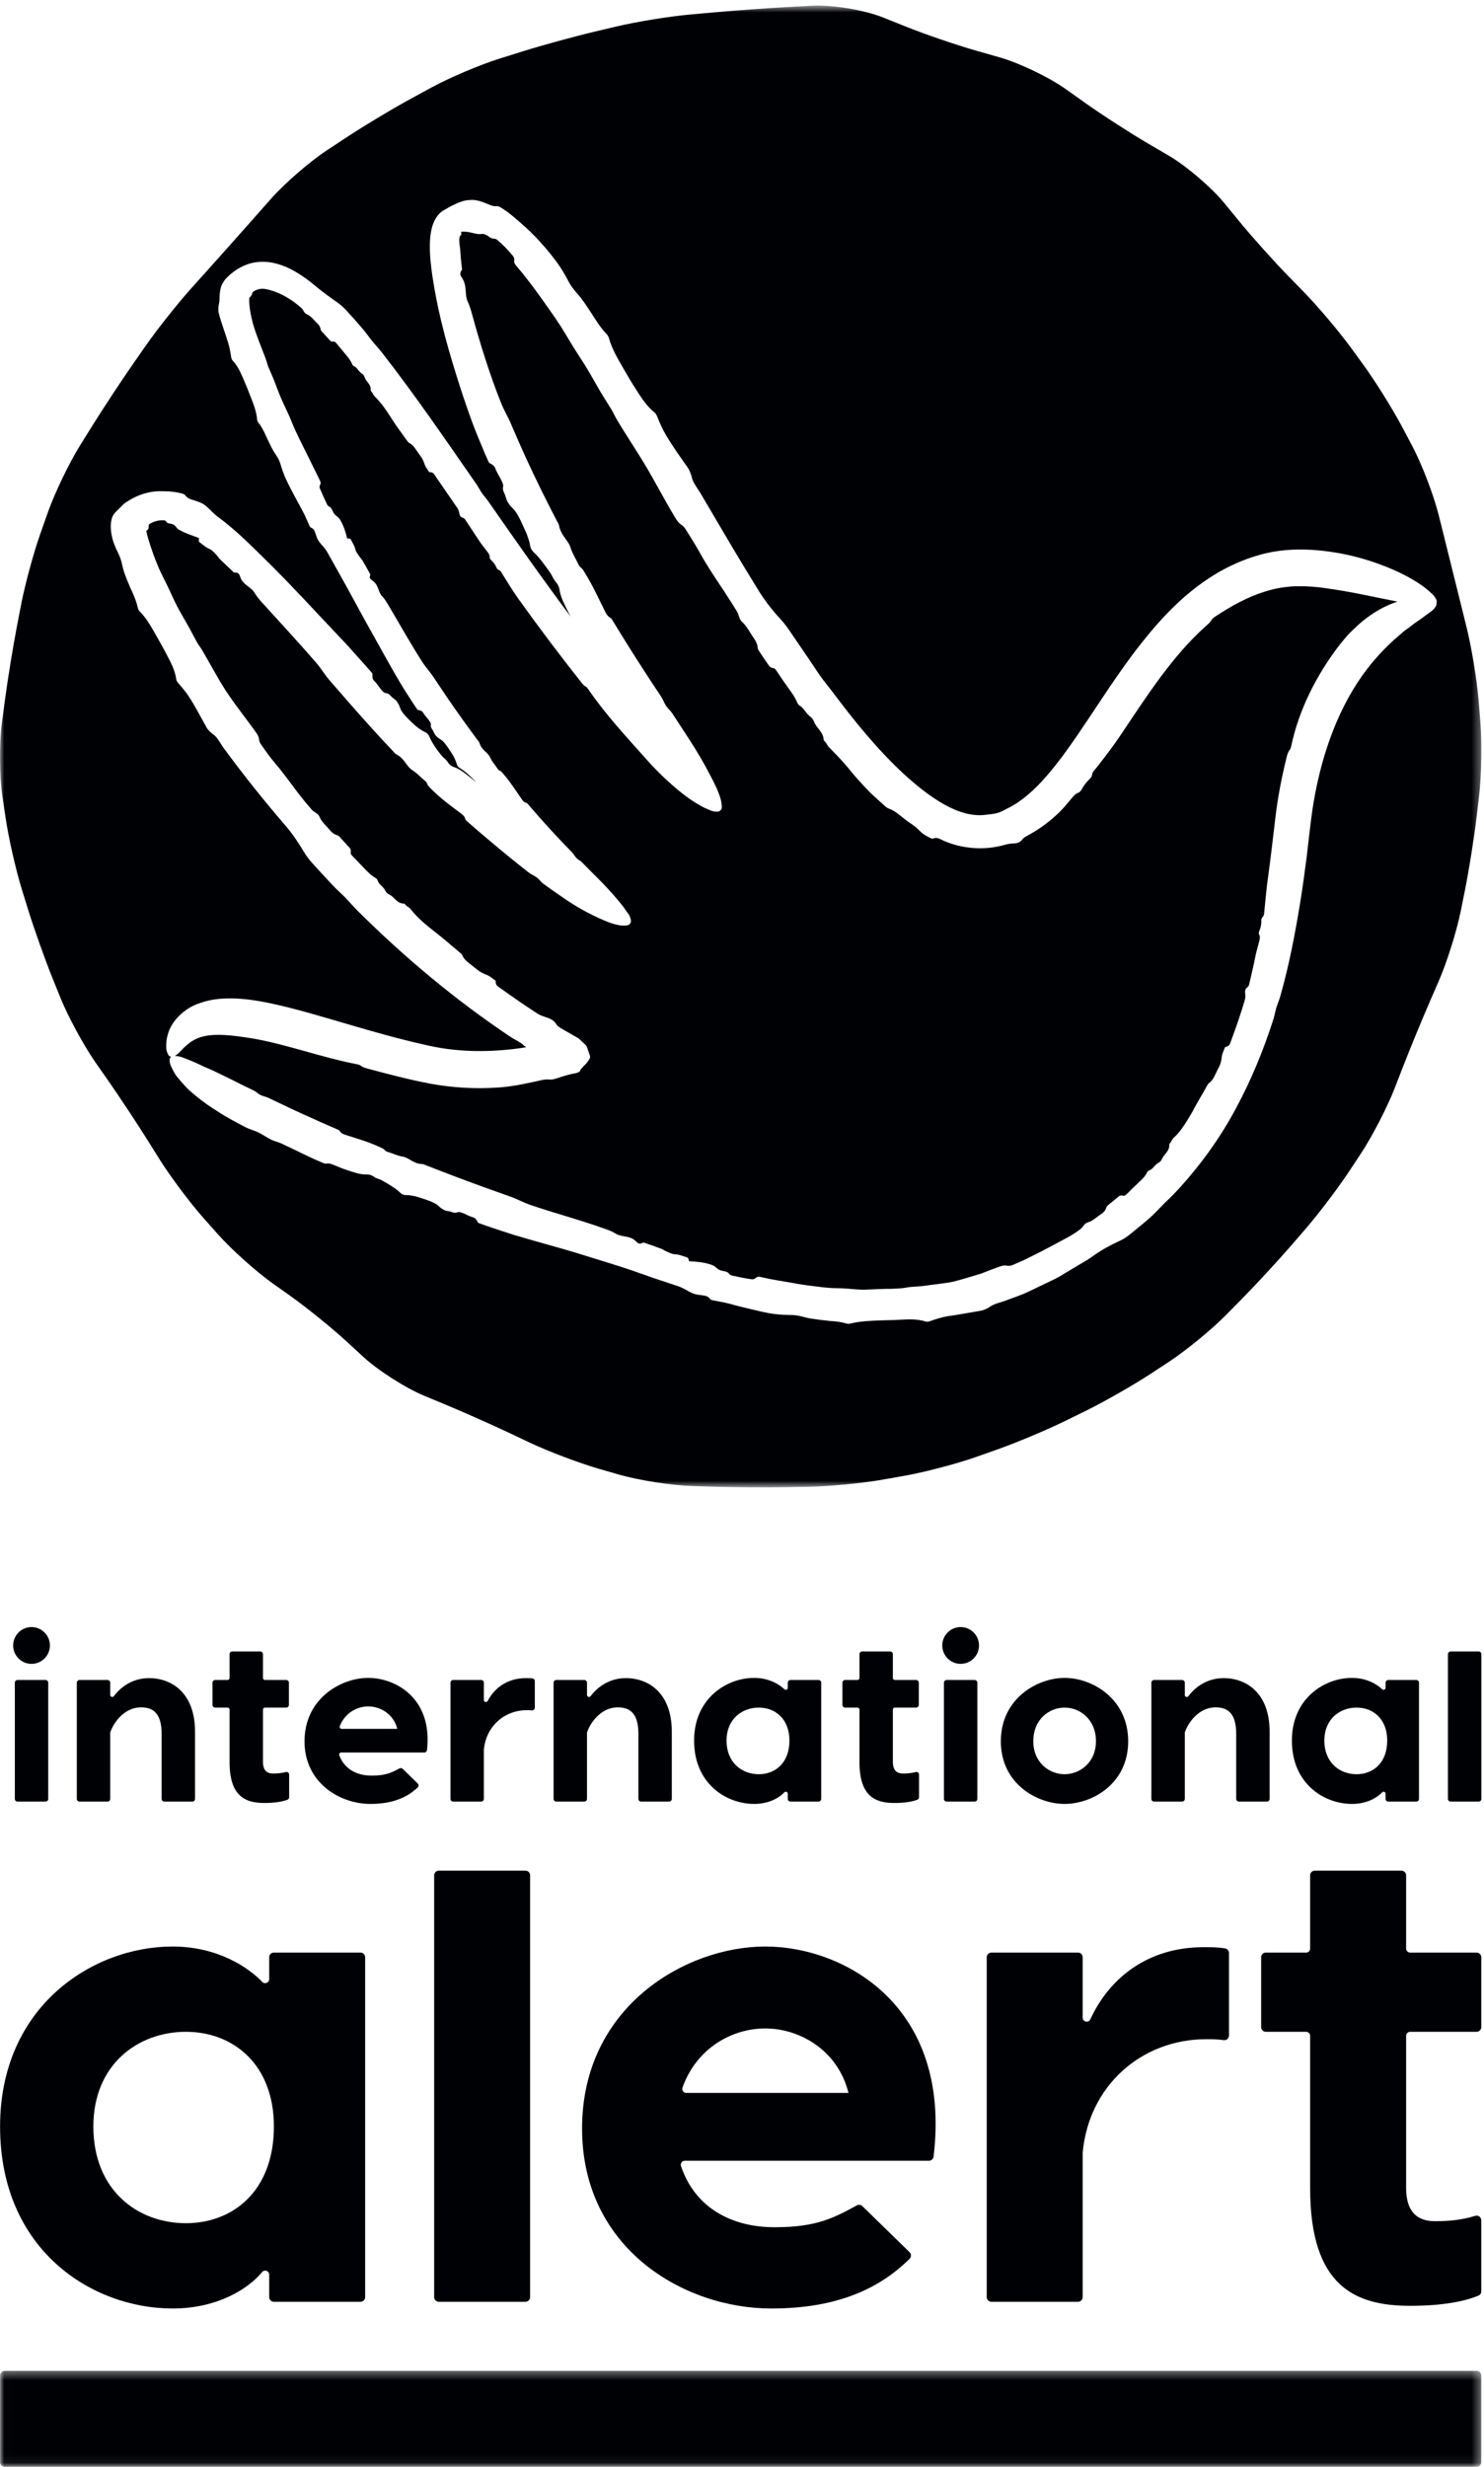 <?xml version="1.0" encoding="UTF-8" standalone="no"?>
<svg width="180px" height="299px" viewBox="0 0 180 299" version="1.1" xmlns="http://www.w3.org/2000/svg" xmlns:xlink="http://www.w3.org/1999/xlink">
    <!-- Generator: Sketch 46.2 (44496) - http://www.bohemiancoding.com/sketch -->
    <title>InternationalAlert_Logo_EN_VerticalBlack_CMYK</title>
    <desc>Created with Sketch.</desc>
    <defs>
        <polygon id="path-1" points="179.669 11.94 0.009 11.94 0.009 0.36 179.669 0.36"></polygon>
        <polygon id="path-3" points="0 0.675 179.678 0.675 179.678 180.278 0 180.278"></polygon>
    </defs>
    <g id="Page-1" stroke="none" stroke-width="1" fill="none" fill-rule="evenodd">
        <g id="InternationalAlert_Logo_EN_VerticalBlack_CMYK">
            <g id="Group-3" transform="translate(0, 287)">
                <mask id="mask-2" fill="white">
                    <use xlink:href="#path-1"></use>
                </mask>
                <g id="Clip-2"></g>
                <path d="M179.1,12 L0.578,12 C0.264,12 0.009,11.745 0.009,11.431 L0.009,0.928 C0.009,0.613 0.264,0.36 0.578,0.36 L179.1,0.36 C179.415,0.36 179.669,0.613 179.669,0.928 L179.669,11.431 C179.669,11.745 179.415,12 179.1,12" id="Fill-1" fill="#000105" mask="url(#mask-2)"></path>
            </g>
            <path d="M33.221,257.745 C33.221,250.176 28.255,246.268 22.557,246.268 C16.696,246.268 11.324,250.257 11.324,257.745 C11.324,265.479 16.696,269.467 22.557,269.467 C28.255,269.467 33.221,265.56 33.221,257.745 Z M44.291,237.233 L44.291,278.422 C44.291,278.737 44.036,278.991 43.722,278.991 L33.22,278.991 C32.906,278.991 32.651,278.737 32.651,278.422 L32.651,275.703 C32.651,275.241 32.076,275.043 31.783,275.4 C30.189,277.341 26.466,279.805 20.929,279.805 C11.243,279.805 0.009,272.805 0.009,257.745 C0.009,243.175 11.243,235.931 20.929,235.931 C26.498,235.931 30.232,238.565 31.81,240.221 C32.116,240.541 32.651,240.328 32.651,239.887 L32.651,237.233 C32.651,236.918 32.906,236.664 33.22,236.664 L43.722,236.664 C44.036,236.664 44.291,236.918 44.291,237.233 L44.291,237.233 Z" id="Fill-4" fill="#000105"></path>
            <path d="M63.731,278.991 L53.229,278.991 C52.915,278.991 52.66,278.737 52.66,278.422 L52.66,227.301 C52.66,226.987 52.915,226.733 53.229,226.733 L63.731,226.733 C64.046,226.733 64.3,226.987 64.3,227.301 L64.3,278.422 C64.3,278.737 64.046,278.991 63.731,278.991" id="Fill-5" fill="#000105"></path>
            <path d="M83.24,253.676 L102.917,253.676 C101.614,248.467 96.974,245.862 92.823,245.862 C88.774,245.862 84.502,248.245 82.785,253.011 C82.669,253.334 82.896,253.676 83.24,253.676 Z M112.668,261.897 L83.063,261.897 C82.735,261.897 82.492,262.217 82.596,262.528 C84.227,267.408 88.495,269.955 93.962,269.955 C99.033,269.955 101.114,268.835 103.929,267.308 C104.148,267.189 104.421,267.225 104.6,267.399 L110.319,272.973 C110.545,273.195 110.553,273.561 110.328,273.783 C106.688,277.385 101.559,279.805 93.555,279.805 C82.974,279.805 70.601,272.561 70.601,257.989 C70.601,243.175 83.218,235.931 92.823,235.931 C102.341,235.931 115.458,243.045 113.237,261.394 C113.203,261.68 112.957,261.897 112.668,261.897 L112.668,261.897 Z" id="Fill-6" fill="#000105"></path>
            <path d="M149.07,236.724 L149.07,246.719 C149.07,247.068 148.758,247.33 148.414,247.278 C147.663,247.164 146.934,247.164 146.302,247.164 C138.489,247.164 132.057,252.78 131.325,260.921 L131.325,278.422 C131.325,278.737 131.071,278.991 130.756,278.991 L120.254,278.991 C119.94,278.991 119.685,278.737 119.685,278.422 L119.685,237.233 C119.685,236.918 119.94,236.664 120.254,236.664 L130.756,236.664 C131.071,236.664 131.325,236.918 131.325,237.233 L131.325,244.55 C131.325,245.07 132.033,245.231 132.25,244.758 C134.615,239.615 139.35,236.012 145.977,236.012 C146.88,236.012 147.724,236.012 148.611,236.164 C148.878,236.21 149.07,236.452 149.07,236.724" id="Fill-7" fill="#000105"></path>
            <path d="M179.669,269.116 L179.669,277.721 C179.669,277.948 179.537,278.158 179.326,278.244 C177.532,278.979 174.859,279.48 171.041,279.48 C164.448,279.48 158.912,277.2 158.912,265.235 L158.912,246.756 C158.912,246.487 158.694,246.268 158.424,246.268 L153.539,246.268 C153.225,246.268 152.97,246.014 152.97,245.699 L152.97,237.233 C152.97,236.918 153.225,236.664 153.539,236.664 L158.424,236.664 C158.694,236.664 158.912,236.446 158.912,236.176 L158.912,227.301 C158.912,226.987 159.167,226.733 159.481,226.733 L169.984,226.733 C170.297,226.733 170.552,226.987 170.552,227.301 L170.552,236.176 C170.552,236.446 170.771,236.664 171.04,236.664 L179.1,236.664 C179.415,236.664 179.669,236.918 179.669,237.233 L179.669,245.699 C179.669,246.014 179.415,246.268 179.1,246.268 L171.04,246.268 C170.771,246.268 170.552,246.487 170.552,246.756 L170.552,265.154 C170.552,267.107 171.123,269.223 174.052,269.223 C175.947,269.223 177.418,269.042 178.935,268.574 C179.299,268.462 179.669,268.735 179.669,269.116" id="Fill-8" fill="#000105"></path>
            <path d="M5.526,218.363 L2.124,218.363 C1.944,218.363 1.799,218.218 1.799,218.039 L1.799,203.952 C1.799,203.773 1.944,203.627 2.124,203.627 L5.526,203.627 C5.706,203.627 5.851,203.773 5.851,203.952 L5.851,218.039 C5.851,218.218 5.706,218.363 5.526,218.363" id="Fill-9" fill="#000105"></path>
            <path d="M23.657,209.89 L23.657,218.039 C23.657,218.218 23.511,218.363 23.331,218.363 L19.929,218.363 C19.749,218.363 19.604,218.218 19.604,218.039 L19.604,210.173 C19.604,207.764 18.669,206.943 17.11,206.943 C14.956,206.943 13.681,208.983 13.369,210.004 L13.369,218.039 C13.369,218.218 13.224,218.363 13.044,218.363 L9.642,218.363 C9.462,218.363 9.316,218.218 9.316,218.039 L9.316,203.952 C9.316,203.773 9.462,203.627 9.642,203.627 L13.044,203.627 C13.224,203.627 13.369,203.773 13.369,203.952 L13.369,205.442 C13.369,205.68 13.67,205.775 13.811,205.582 C14.505,204.644 15.934,203.4 18.074,203.4 C20.879,203.4 23.657,205.242 23.657,209.89" id="Fill-10" fill="#000105"></path>
            <path d="M35.072,215.093 L35.072,217.834 C35.072,217.966 34.995,218.088 34.872,218.135 C34.248,218.373 33.341,218.533 32.067,218.533 C29.772,218.533 27.845,217.74 27.845,213.574 L27.845,207.214 C27.845,207.08 27.736,206.971 27.601,206.971 L26.101,206.971 C25.921,206.971 25.776,206.825 25.776,206.646 L25.776,203.952 C25.776,203.773 25.921,203.627 26.101,203.627 L27.601,203.627 C27.736,203.627 27.845,203.518 27.845,203.383 L27.845,200.494 C27.845,200.315 27.99,200.169 28.17,200.169 L31.572,200.169 C31.752,200.169 31.897,200.315 31.897,200.494 L31.897,203.383 C31.897,203.518 32.006,203.627 32.141,203.627 L34.718,203.627 C34.897,203.627 35.043,203.773 35.043,203.952 L35.043,206.646 C35.043,206.825 34.897,206.971 34.718,206.971 L32.141,206.971 C32.006,206.971 31.897,207.08 31.897,207.214 L31.897,213.546 C31.897,214.226 32.096,214.963 33.116,214.963 C33.713,214.963 34.188,214.911 34.665,214.781 C34.87,214.725 35.072,214.88 35.072,215.093" id="Fill-11" fill="#000105"></path>
            <path d="M41.445,209.55 L48.188,209.55 C47.734,207.737 46.119,206.828 44.673,206.828 C43.29,206.828 41.833,207.627 41.213,209.225 C41.153,209.381 41.278,209.55 41.445,209.55 Z M51.467,212.412 L41.382,212.412 C41.216,212.412 41.092,212.577 41.148,212.734 C41.741,214.366 43.205,215.218 45.07,215.218 C46.785,215.218 47.518,214.85 48.456,214.341 C48.581,214.274 48.739,214.293 48.841,214.393 L50.67,216.176 C50.801,216.303 50.805,216.517 50.673,216.643 C49.412,217.846 47.646,218.647 44.929,218.647 C41.245,218.647 36.936,216.125 36.936,211.052 C36.936,205.894 41.329,203.372 44.673,203.372 C47.967,203.372 52.498,205.819 51.794,212.12 C51.776,212.284 51.633,212.412 51.467,212.412 L51.467,212.412 Z" id="Fill-12" fill="#000105"></path>
            <path d="M64.87,203.756 L64.87,206.985 C64.87,207.177 64.703,207.326 64.511,207.306 C64.296,207.282 64.089,207.282 63.907,207.282 C61.186,207.282 58.947,209.238 58.691,212.072 L58.691,218.039 C58.691,218.218 58.546,218.363 58.367,218.363 L54.964,218.363 C54.785,218.363 54.639,218.218 54.639,218.039 L54.639,203.952 C54.639,203.773 54.785,203.627 54.964,203.627 L58.367,203.627 C58.546,203.627 58.691,203.773 58.691,203.952 L58.691,206.056 C58.691,206.315 59.033,206.391 59.153,206.162 C60.015,204.524 61.609,203.4 63.793,203.4 C64.071,203.4 64.333,203.4 64.603,203.437 C64.759,203.457 64.87,203.6 64.87,203.756" id="Fill-13" fill="#000105"></path>
            <path d="M81.486,209.89 L81.486,218.039 C81.486,218.218 81.341,218.363 81.161,218.363 L77.759,218.363 C77.58,218.363 77.434,218.218 77.434,218.039 L77.434,210.173 C77.434,207.764 76.498,206.943 74.94,206.943 C72.786,206.943 71.51,208.983 71.199,210.004 L71.199,218.039 C71.199,218.218 71.053,218.363 70.873,218.363 L67.471,218.363 C67.291,218.363 67.146,218.218 67.146,218.039 L67.146,203.952 C67.146,203.773 67.291,203.627 67.471,203.627 L70.873,203.627 C71.053,203.627 71.199,203.773 71.199,203.952 L71.199,205.442 C71.199,205.68 71.499,205.775 71.641,205.582 C72.334,204.644 73.763,203.4 75.903,203.4 C78.709,203.4 81.486,205.242 81.486,209.89" id="Fill-14" fill="#000105"></path>
            <path d="M95.753,210.967 C95.753,208.331 94.024,206.971 92.04,206.971 C89.999,206.971 88.128,208.36 88.128,210.967 C88.128,213.659 89.999,215.048 92.04,215.048 C94.024,215.048 95.753,213.688 95.753,210.967 Z M99.607,203.952 L99.607,218.039 C99.607,218.218 99.461,218.363 99.282,218.363 L95.879,218.363 C95.7,218.363 95.554,218.218 95.554,218.039 L95.554,217.413 C95.554,217.19 95.286,217.086 95.133,217.248 C94.524,217.898 93.274,218.647 91.473,218.647 C88.1,218.647 84.189,216.209 84.189,210.967 C84.189,205.894 88.1,203.372 91.473,203.372 C93.285,203.372 94.54,204.173 95.144,204.748 C95.3,204.897 95.554,204.786 95.554,204.571 L95.554,203.952 C95.554,203.773 95.7,203.627 95.879,203.627 L99.282,203.627 C99.461,203.627 99.607,203.773 99.607,203.952 L99.607,203.952 Z" id="Fill-15" fill="#000105"></path>
            <path d="M111.475,215.093 L111.475,217.834 C111.475,217.966 111.398,218.088 111.275,218.135 C110.652,218.373 109.744,218.533 108.471,218.533 C106.175,218.533 104.248,217.74 104.248,213.574 L104.248,207.214 C104.248,207.08 104.139,206.971 104.004,206.971 L102.504,206.971 C102.325,206.971 102.179,206.825 102.179,206.646 L102.179,203.952 C102.179,203.773 102.325,203.627 102.504,203.627 L104.004,203.627 C104.139,203.627 104.248,203.518 104.248,203.383 L104.248,200.494 C104.248,200.315 104.393,200.169 104.573,200.169 L107.975,200.169 C108.155,200.169 108.3,200.315 108.3,200.494 L108.3,203.383 C108.3,203.518 108.41,203.627 108.544,203.627 L111.122,203.627 C111.3,203.627 111.446,203.773 111.446,203.952 L111.446,206.646 C111.446,206.825 111.3,206.971 111.122,206.971 L108.544,206.971 C108.41,206.971 108.3,207.08 108.3,207.214 L108.3,213.546 C108.3,214.226 108.499,214.963 109.519,214.963 C110.116,214.963 110.591,214.911 111.068,214.781 C111.273,214.725 111.475,214.88 111.475,215.093" id="Fill-16" fill="#000105"></path>
            <path d="M118.221,218.363 L114.819,218.363 C114.639,218.363 114.494,218.218 114.494,218.039 L114.494,203.952 C114.494,203.773 114.639,203.627 114.819,203.627 L118.221,203.627 C118.401,203.627 118.546,203.773 118.546,203.952 L118.546,218.039 C118.546,218.218 118.401,218.363 118.221,218.363" id="Fill-17" fill="#000105"></path>
            <path d="M125.335,211.052 C125.335,213.659 127.292,215.048 129.133,215.048 C130.948,215.048 132.931,213.659 132.931,211.052 C132.931,208.36 130.948,206.971 129.133,206.971 C127.292,206.971 125.335,208.36 125.335,211.052 Z M136.842,211.052 C136.842,216.209 132.478,218.647 129.133,218.647 C125.79,218.647 121.396,216.209 121.396,211.052 C121.396,205.894 125.79,203.372 129.133,203.372 C132.478,203.372 136.842,205.894 136.842,211.052 L136.842,211.052 Z" id="Fill-18" fill="#000105"></path>
            <path d="M153.996,209.89 L153.996,218.039 C153.996,218.218 153.85,218.363 153.67,218.363 L150.268,218.363 C150.088,218.363 149.943,218.218 149.943,218.039 L149.943,210.173 C149.943,207.764 149.007,206.943 147.449,206.943 C145.295,206.943 144.019,208.983 143.708,210.004 L143.708,218.039 C143.708,218.218 143.562,218.363 143.382,218.363 L139.98,218.363 C139.8,218.363 139.655,218.218 139.655,218.039 L139.655,203.952 C139.655,203.773 139.8,203.627 139.98,203.627 L143.382,203.627 C143.562,203.627 143.708,203.773 143.708,203.952 L143.708,205.442 C143.708,205.68 144.008,205.775 144.15,205.582 C144.843,204.644 146.272,203.4 148.413,203.4 C151.218,203.4 153.996,205.242 153.996,209.89" id="Fill-19" fill="#000105"></path>
            <path d="M168.261,210.967 C168.261,208.331 166.532,206.971 164.548,206.971 C162.508,206.971 160.637,208.36 160.637,210.967 C160.637,213.659 162.508,215.048 164.548,215.048 C166.532,215.048 168.261,213.688 168.261,210.967 Z M172.115,203.952 L172.115,218.039 C172.115,218.218 171.969,218.363 171.791,218.363 L168.387,218.363 C168.208,218.363 168.063,218.218 168.063,218.039 L168.063,217.413 C168.063,217.19 167.793,217.086 167.641,217.248 C167.033,217.898 165.783,218.647 163.981,218.647 C160.609,218.647 156.698,216.209 156.698,210.967 C156.698,205.894 160.609,203.372 163.981,203.372 C165.793,203.372 167.048,204.173 167.653,204.748 C167.809,204.897 168.063,204.786 168.063,204.571 L168.063,203.952 C168.063,203.773 168.208,203.627 168.387,203.627 L171.791,203.627 C171.969,203.627 172.115,203.773 172.115,203.952 L172.115,203.952 Z" id="Fill-20" fill="#000105"></path>
            <path d="M179.354,218.363 L175.951,218.363 C175.772,218.363 175.626,218.218 175.626,218.039 L175.626,200.494 C175.626,200.315 175.772,200.169 175.951,200.169 L179.354,200.169 C179.533,200.169 179.678,200.315 179.678,200.494 L179.678,218.039 C179.678,218.218 179.533,218.363 179.354,218.363" id="Fill-21" fill="#000105"></path>
            <path d="M118.749,199.442 C118.749,200.672 117.75,201.67 116.52,201.67 C115.289,201.67 114.291,200.672 114.291,199.442 C114.291,198.21 115.289,197.212 116.52,197.212 C117.75,197.212 118.749,198.21 118.749,199.442" id="Fill-22" fill="#000105"></path>
            <path d="M6.054,199.442 C6.054,200.672 5.056,201.67 3.825,201.67 C2.594,201.67 1.596,200.672 1.596,199.442 C1.596,198.21 2.594,197.212 3.825,197.212 C5.056,197.212 6.054,198.21 6.054,199.442" id="Fill-23" fill="#000105"></path>
            <g id="Group-27">
                <mask id="mask-4" fill="white">
                    <use xlink:href="#path-3"></use>
                </mask>
                <g id="Clip-25"></g>
                <path d="M160.034,71.19 C158.877,71.065 157.724,71.014 156.617,71.086 C155.499,71.179 154.513,71.354 153.424,71.708 C151.289,72.359 149.312,73.47 147.372,74.751 C147.21,74.86 147.039,74.986 146.945,75.152 C146.771,75.472 146.499,75.666 146.248,75.902 C142.22,79.488 139.137,84.303 135.912,89.115 C135.021,90.444 134.034,91.726 133.026,93.013 C132.788,93.31 132.491,93.547 132.448,93.976 C132.431,94.144 132.278,94.318 132.14,94.446 C131.77,94.794 131.486,95.187 131.231,95.629 C131.137,95.793 131.007,95.999 130.849,96.055 C130.423,96.207 130.176,96.542 129.902,96.861 C129.458,97.403 128.992,97.953 128.482,98.458 C127.405,99.501 126.16,100.449 124.756,101.213 C124.498,101.37 124.199,101.475 124.01,101.741 C123.752,102.108 123.334,102.228 122.937,102.23 C122.556,102.238 122.208,102.303 121.841,102.405 C119.43,103.11 116.641,102.884 114.421,101.886 C114.025,101.7 113.649,101.427 113.173,101.643 C113.11,101.671 112.99,101.64 112.915,101.601 C112.417,101.366 111.941,101.107 111.583,100.735 C111.208,100.355 110.824,100.028 110.377,99.754 C109.97,99.485 109.607,99.175 109.226,98.879 C108.788,98.52 108.332,98.189 107.787,97.999 C107.611,97.934 107.448,97.802 107.304,97.672 L105.594,96.116 C105.063,95.571 104.54,95.02 104.038,94.45 C103.458,93.819 102.958,93.143 102.394,92.514 C101.836,91.881 101.25,91.273 100.651,90.678 C100.475,90.509 100.346,90.301 100.223,90.09 C100.138,89.945 99.906,89.776 99.897,89.602 C99.844,88.715 99.046,88.261 98.76,87.519 C98.653,87.251 98.493,87.007 98.258,86.84 C97.738,86.465 97.535,85.835 96.975,85.507 C96.848,85.432 96.747,85.276 96.688,85.133 C96.419,84.475 96,83.916 95.592,83.347 C95.115,82.696 94.66,82.033 94.222,81.359 C94.103,81.173 93.995,81.008 93.761,80.976 C93.569,80.95 93.393,80.864 93.285,80.707 C92.885,80.127 92.476,79.551 92.098,78.959 C92.012,78.826 91.915,78.673 91.906,78.522 C91.87,77.949 91.554,77.522 91.251,77.079 C91.039,76.77 90.861,76.438 90.646,76.131 C90.479,75.893 90.308,75.648 90.09,75.459 C89.878,75.273 89.745,75.066 89.664,74.801 C89.585,74.547 89.499,74.287 89.361,74.064 C88.837,73.224 88.308,72.388 87.766,71.563 C86.744,70.029 85.71,68.505 84.825,66.888 C84.321,65.979 83.756,65.105 83.207,64.223 C83.069,64.001 82.897,63.771 82.68,63.633 C82.297,63.39 82.076,63.039 81.854,62.673 C80.526,60.468 79.606,58.638 78.289,56.421 C77.261,54.692 75.84,52.587 74.823,50.859 C74.581,50.448 74.386,50.008 74.141,49.6 C73.708,48.904 73.272,48.202 72.84,47.507 C72.274,46.549 71.748,45.57 71.173,44.623 C70.641,43.74 70.057,42.893 69.515,42.023 C68.987,41.174 68.5,40.303 67.96,39.467 C67.173,38.265 66.342,37.099 65.514,35.946 C64.591,34.671 63.655,33.42 62.661,32.267 C62.48,32.058 62.315,31.861 62.376,31.527 C62.406,31.368 62.329,31.162 62.228,31.037 C61.643,30.322 61.011,29.663 60.343,29.102 C60.238,29.014 60.097,28.934 59.962,28.931 C59.615,28.94 59.4,28.77 59.173,28.591 C58.928,28.445 58.66,28.293 58.358,28.369 C58.122,28.403 57.904,28.355 57.723,28.326 C57.097,28.194 56.674,28.045 55.979,28.08 C55.958,28.08 55.945,28.108 55.945,28.138 C55.948,28.405 55.94,28.491 55.945,28.506 C55.947,28.512 55.95,28.51 55.956,28.503 C55.951,28.493 55.953,28.509 55.947,28.507 L55.945,28.506 L55.92,28.504 C55.905,28.499 55.884,28.483 55.825,28.579 C55.674,28.765 55.707,29.11 55.718,29.444 C55.719,29.691 55.804,29.956 55.818,30.222 C55.852,30.88 55.914,31.576 55.999,32.281 C56.022,32.449 56.077,32.672 55.985,32.784 C55.707,33.128 55.865,33.426 56.045,33.694 C56.394,34.204 56.451,34.763 56.495,35.355 C56.522,35.757 56.562,36.184 56.729,36.547 C56.97,37.067 57.123,37.604 57.274,38.15 C58.256,41.715 59.367,45.305 60.757,48.797 C61.116,49.699 61.627,50.539 62.004,51.433 C62.582,52.797 63.181,54.153 63.796,55.503 C64.967,58.056 66.215,60.577 67.513,63.073 C67.622,63.283 67.772,63.489 67.81,63.715 C67.93,64.39 68.312,64.918 68.699,65.452 C68.898,65.726 69.095,66.024 69.192,66.344 C69.426,67.106 69.868,67.764 70.195,68.478 C70.252,68.6 70.337,68.706 70.447,68.786 C70.716,68.98 70.838,69.271 71.001,69.537 C71.903,70.995 72.613,72.552 73.376,74.086 C73.527,74.395 73.676,74.687 74.009,74.864 C74.16,74.944 74.257,75.131 74.352,75.285 L75.464,77.1 C76.658,79.033 77.887,80.946 79.137,82.845 L80.175,84.412 C80.438,84.805 80.554,85.209 80.819,85.601 C81.005,85.877 81.333,86.145 81.516,86.423 C82.207,87.483 82.904,88.549 83.601,89.618 C84.535,91.049 85.401,92.524 86.187,94.049 C86.655,94.944 87.119,95.85 87.404,96.83 C87.498,97.157 87.546,97.51 87.548,97.855 C87.549,98.008 87.487,98.125 87.396,98.208 C87.387,98.218 87.379,98.229 87.37,98.238 C87.365,98.242 87.361,98.245 87.356,98.249 C87.278,98.325 87.175,98.376 87.05,98.379 C86.8,98.383 86.54,98.364 86.324,98.281 C85.862,98.104 85.403,97.907 84.979,97.663 C83.391,96.781 82.017,95.613 80.701,94.392 C79.918,93.664 79.177,92.894 78.463,92.1 C76.002,89.333 73.466,86.627 71.378,83.577 C71.292,83.449 71.2,83.309 71.065,83.237 C70.81,83.101 70.649,82.887 70.481,82.675 C67.857,79.363 65.323,75.992 62.872,72.572 C62.197,71.632 61.601,70.638 60.987,69.658 C60.845,69.431 60.767,69.17 60.459,69.068 C60.339,69.028 60.262,68.884 60.208,68.764 C60.064,68.442 59.867,68.163 59.607,67.923 C59.511,67.834 59.395,67.713 59.4,67.588 C59.418,67.247 59.229,67.03 59.06,66.8 C58.775,66.413 58.46,66.047 58.189,65.65 C57.642,64.82 57.087,63.981 56.538,63.147 C56.433,62.988 56.344,62.81 56.127,62.75 C55.831,62.667 55.739,62.423 55.701,62.167 C55.665,61.923 55.574,61.72 55.442,61.528 L52.829,57.733 C52.668,57.501 52.56,57.211 52.151,57.238 C52.097,57.241 52.036,57.19 52.008,57.144 C51.826,56.852 51.597,56.58 51.493,56.253 C51.385,55.913 51.244,55.605 51.038,55.326 C50.845,55.064 50.658,54.797 50.475,54.527 C50.26,54.209 50.038,53.901 49.673,53.71 C49.553,53.648 49.462,53.538 49.385,53.43 C48.776,52.572 48.134,51.737 47.572,50.851 C46.941,49.854 46.294,48.874 45.444,48.04 C45.321,47.921 45.241,47.769 45.166,47.615 C45.115,47.508 44.946,47.393 44.958,47.26 C45.024,46.573 44.413,46.286 44.236,45.745 C44.17,45.549 44.056,45.377 43.878,45.271 C43.48,45.035 43.368,44.563 42.925,44.381 C42.825,44.339 42.749,44.232 42.708,44.13 C42.52,43.658 42.197,43.289 41.886,42.91 C41.525,42.477 41.167,42.047 40.804,41.61 C40.706,41.49 40.618,41.384 40.43,41.402 C40.275,41.418 40.133,41.386 40.046,41.287 L39.063,40.21 C38.989,40.131 38.906,40.039 38.892,39.928 C38.837,39.507 38.565,39.255 38.298,39.006 C38.11,38.831 37.953,38.619 37.758,38.456 C37.609,38.326 37.451,38.196 37.266,38.119 C37.086,38.041 36.961,37.938 36.871,37.77 C36.783,37.61 36.687,37.447 36.556,37.328 C36.054,36.902 35.541,36.486 35,36.166 C33.996,35.544 32.966,35.152 32.125,35.024 C31.643,34.948 31.219,35.06 30.816,35.281 C30.717,35.349 30.612,35.432 30.581,35.569 C30.54,35.84 30.384,35.936 30.252,36.088 C30.279,36.052 30.246,36.079 30.239,36.078 C30.241,36.056 30.213,36.231 30.224,36.377 C30.22,36.521 30.229,36.687 30.245,36.86 C30.3,37.548 30.439,38.317 30.665,39.158 C31.022,40.483 31.722,42.124 32.215,43.449 C32.333,43.765 32.405,44.098 32.528,44.413 C32.754,44.947 32.985,45.491 33.212,46.025 C33.504,46.761 33.769,47.511 34.081,48.242 C34.368,48.923 34.711,49.58 35.008,50.256 C35.304,50.913 35.553,51.592 35.858,52.246 C36.296,53.193 36.776,54.121 37.237,55.059 L38.775,58.184 C38.868,58.372 38.958,58.547 38.813,58.8 C38.746,58.918 38.75,59.09 38.798,59.203 C39.069,59.855 39.365,60.496 39.667,61.134 C39.714,61.234 39.792,61.339 39.898,61.386 C40.165,61.506 40.26,61.73 40.358,61.958 C40.465,62.205 40.609,62.415 40.858,62.575 C41.053,62.699 41.194,62.897 41.307,63.091 C41.686,63.751 41.919,64.476 42.098,65.226 C42.103,65.249 42.126,65.265 42.155,65.266 C42.481,65.281 42.499,65.281 42.584,65.452 C42.769,65.825 43.017,66.16 43.106,66.591 C43.166,66.884 43.382,67.129 43.546,67.383 C43.669,67.574 43.844,67.733 43.959,67.926 C44.244,68.399 44.507,68.884 44.776,69.365 C44.84,69.479 44.945,69.623 44.9,69.735 C44.763,70.074 44.962,70.236 45.174,70.373 C45.577,70.634 45.752,71.023 45.906,71.441 C46.012,71.725 46.123,72.025 46.329,72.241 C46.624,72.552 46.846,72.902 47.06,73.263 C48.457,75.611 49.781,78.007 51.265,80.303 C51.65,80.895 52.142,81.416 52.534,82.002 L54.332,84.68 C55.482,86.36 56.673,88.009 57.882,89.643 C57.984,89.78 58.12,89.905 58.164,90.069 C58.294,90.56 58.643,90.881 58.99,91.209 C59.168,91.378 59.345,91.566 59.442,91.789 C59.673,92.322 60.075,92.731 60.377,93.211 C60.429,93.293 60.504,93.357 60.598,93.396 C60.829,93.49 60.946,93.685 61.094,93.855 C61.905,94.786 62.563,95.829 63.266,96.842 C63.407,97.046 63.54,97.241 63.82,97.309 C63.947,97.339 64.034,97.463 64.122,97.56 L65.121,98.715 C66.197,99.938 67.294,101.141 68.418,102.312 L69.353,103.273 C69.587,103.515 69.711,103.795 69.952,104.03 C70.12,104.198 70.4,104.325 70.565,104.494 C71.204,105.134 71.83,105.788 72.477,106.417 C73.336,107.273 74.164,108.155 74.947,109.098 C75.069,109.237 75.184,109.385 75.303,109.528 C75.314,109.541 75.326,109.553 75.337,109.566 C75.345,109.575 75.352,109.587 75.36,109.596 C75.569,109.851 75.761,110.12 75.947,110.399 C76.045,110.538 76.153,110.668 76.248,110.81 C76.376,111.003 76.46,111.244 76.518,111.486 C76.541,111.585 76.533,111.679 76.511,111.768 C76.505,111.804 76.489,111.835 76.475,111.867 C76.463,111.892 76.456,111.918 76.441,111.941 C76.423,111.967 76.398,111.986 76.374,112.008 C76.299,112.085 76.207,112.145 76.089,112.161 C75.771,112.203 75.445,112.201 75.142,112.149 C74.229,111.998 73.409,111.625 72.587,111.257 C71.204,110.62 69.873,109.875 68.62,109.021 C67.685,108.386 66.755,107.743 65.847,107.071 C65.608,106.897 65.398,106.579 65.165,106.398 C64.833,106.141 64.474,106.024 64.143,105.765 L62.832,104.728 C61.251,103.471 59.704,102.169 58.162,100.861 L56.731,99.618 C56.611,99.51 56.46,99.397 56.422,99.244 C56.337,98.905 56.101,98.734 55.857,98.549 C54.632,97.642 53.396,96.737 52.323,95.644 C52.129,95.443 51.903,95.274 51.808,94.983 C51.769,94.864 51.699,94.765 51.605,94.69 C51.058,94.25 50.596,93.715 49.991,93.333 C49.735,93.173 49.532,92.925 49.352,92.68 C48.999,92.205 48.666,91.726 48.106,91.451 C47.918,91.36 47.79,91.169 47.643,91.015 C45.895,89.19 44.233,87.319 42.578,85.445 L39.982,82.467 C39.418,81.816 38.977,81.062 38.417,80.41 C36.249,77.89 33.987,75.466 31.794,73.042 C31.458,72.669 31.137,72.293 30.879,71.853 C30.7,71.547 30.401,71.31 30.112,71.096 C29.687,70.783 29.304,70.455 29.136,69.915 C29.047,69.633 28.923,69.355 28.497,69.403 C28.356,69.42 28.226,69.256 28.117,69.149 C27.652,68.707 27.189,68.268 26.723,67.825 C26.535,67.646 26.402,67.407 26.22,67.219 C25.973,66.979 25.748,66.68 25.433,66.549 C24.969,66.367 24.645,66.038 24.268,65.772 C24.093,65.659 24.098,65.639 24.135,65.264 C24.139,65.232 24.124,65.204 24.099,65.195 C23.29,64.9 22.536,64.656 21.876,64.291 C21.682,64.202 21.488,64.077 21.357,63.874 C21.189,63.622 20.969,63.537 20.724,63.477 C20.498,63.443 20.299,63.448 20.125,63.189 C20.054,63.079 19.946,63.069 19.849,63.065 C19.226,63.035 18.676,63.19 18.179,63.484 C18.092,63.535 18.015,63.663 18.026,63.801 C18.055,64.117 17.936,64.207 17.804,64.287 C17.731,64.33 17.743,64.322 17.743,64.322 L17.739,64.326 L17.737,64.338 L17.792,64.58 C17.854,64.852 17.936,65.148 18.025,65.447 C18.352,66.532 18.76,67.681 19.237,68.799 C19.572,69.575 19.98,70.323 20.348,71.092 C20.73,71.881 21.07,72.694 21.479,73.475 C21.916,74.318 22.416,75.128 22.88,75.959 C23.21,76.576 23.545,77.201 23.876,77.819 C24.078,78.173 24.336,78.495 24.543,78.847 C25.417,80.321 26.428,82.248 27.371,83.689 C28.579,85.531 29.702,86.886 30.981,88.677 C31.195,88.974 31.395,89.266 31.43,89.671 C31.45,89.901 31.574,90.114 31.704,90.297 C32.216,91.026 32.731,91.755 33.307,92.435 C34.333,93.635 35.246,94.918 36.199,96.176 C36.715,96.846 37.253,97.5 37.811,98.135 C37.958,98.304 38.158,98.433 38.354,98.553 C38.559,98.678 38.696,98.836 38.786,99.064 C38.877,99.297 39.033,99.501 39.188,99.694 C39.387,99.944 39.623,100.163 39.831,100.406 C40.127,100.755 40.405,101.114 40.905,101.235 C41.038,101.266 41.144,101.377 41.235,101.476 L42.439,102.803 C42.549,102.922 42.573,103.096 42.54,103.278 C42.499,103.499 42.617,103.619 42.748,103.753 C43.226,104.249 43.698,104.74 44.172,105.234 C44.584,105.661 44.99,106.095 45.519,106.395 C45.634,106.461 45.753,106.564 45.79,106.689 C45.957,107.236 46.497,107.446 46.727,107.95 C46.831,108.176 47.023,108.334 47.247,108.441 C47.858,108.736 48.129,109.495 48.948,109.517 C49.106,109.522 49.222,109.737 49.341,109.814 C49.514,109.924 49.682,110.041 49.811,110.2 C50.698,111.314 51.782,112.207 52.898,113.063 C53.888,113.827 54.815,114.669 55.783,115.459 C55.905,115.559 56.028,115.676 56.093,115.822 C56.289,116.272 56.642,116.555 57.006,116.831 C57.313,117.067 57.617,117.307 57.916,117.553 C58.237,117.81 58.595,117.994 58.991,118.14 C59.372,118.282 59.683,118.566 60.025,118.788 C60.078,118.823 60.137,118.896 60.131,118.96 C60.087,119.44 60.429,119.58 60.697,119.777 C62.177,120.839 63.675,121.876 65.203,122.863 C65.318,122.939 65.436,123.003 65.561,123.051 C65.69,123.103 65.963,123.218 66.184,123.282 C66.677,123.431 67.233,123.689 67.448,124.097 C67.6,124.391 67.96,124.576 68.297,124.781 L70.192,125.869 L70.84,126.478 C70.937,126.575 71.081,126.692 71.138,126.775 L71.218,126.987 C71.323,127.271 71.421,127.555 71.512,127.841 C71.539,127.947 71.584,128.027 71.584,128.155 C71.55,128.247 71.507,128.332 71.453,128.424 C71.409,128.512 71.339,128.606 71.265,128.702 C71.184,128.798 71.149,128.887 71.026,128.989 C70.902,129.109 70.768,129.223 70.682,129.352 C70.59,129.481 70.391,129.597 70.373,129.778 C70.337,129.904 70.06,130.027 69.782,130.091 C68.936,130.228 68.319,130.449 67.596,130.679 C67.338,130.769 66.987,130.874 66.702,130.849 C65.975,130.796 65.546,130.955 64.986,131.078 L63.546,131.376 C63.186,131.442 62.828,131.525 62.464,131.574 C61.739,131.692 61.008,131.785 60.272,131.824 C57.598,131.994 54.878,131.842 52.193,131.349 C49.563,130.845 47.137,130.206 44.652,129.541 C44.337,129.456 44.022,129.381 43.749,129.165 C43.605,129.051 43.407,129.014 43.226,128.978 C38.871,128.132 34.707,126.561 30.616,125.865 C29.446,125.675 28.303,125.512 27.243,125.452 C26.35,125.396 25.527,125.435 24.833,125.583 C24.139,125.735 23.532,125.971 22.882,126.486 C22.704,126.62 22.545,126.792 22.35,126.947 C22.179,127.123 21.999,127.309 21.81,127.504 C21.663,127.681 21.444,127.836 21.212,127.981 C21.498,128.003 21.773,128.047 22.013,128.123 C22.748,128.389 23.523,128.698 24.239,129.046 C24.823,129.35 25.517,129.589 26.124,129.896 C26.779,130.214 27.396,130.514 28.001,130.808 C28.927,131.284 29.861,131.748 30.818,132.198 C31.065,132.319 31.31,132.578 31.556,132.702 C31.908,132.877 32.252,132.924 32.608,133.092 L34.023,133.765 C35.721,134.595 37.466,135.363 39.199,136.145 L40.837,136.854 C40.976,136.916 41.143,136.974 41.221,137.103 C41.394,137.387 41.657,137.473 41.931,137.563 C43.299,138.006 44.69,138.392 45.995,139.007 C46.232,139.119 46.491,139.182 46.674,139.405 C46.748,139.497 46.845,139.559 46.954,139.592 C47.589,139.779 48.179,140.091 48.847,140.19 C49.128,140.232 49.394,140.372 49.64,140.518 C50.12,140.803 50.593,141.083 51.182,141.088 C51.379,141.09 51.562,141.202 51.748,141.274 C53.956,142.137 56.176,142.977 58.406,143.788 L61.946,145.052 C62.721,145.323 63.446,145.736 64.222,146.006 C67.237,147.05 70.281,147.827 73.352,148.934 C73.819,149.097 74.278,149.272 74.71,149.537 C75.009,149.722 75.38,149.788 75.733,149.849 C76.251,149.939 76.745,150.056 77.137,150.457 C77.342,150.667 77.575,150.859 77.931,150.641 C78.048,150.569 78.233,150.657 78.375,150.706 C78.977,150.911 79.579,151.118 80.172,151.346 C80.415,151.438 80.631,151.608 80.873,151.703 C81.196,151.833 81.52,152.021 81.863,152.028 C82.368,152.038 82.8,152.245 83.26,152.377 C83.47,152.438 83.474,152.458 83.564,152.82 C83.572,152.851 83.596,152.874 83.623,152.875 C84.509,152.907 85.376,152.996 86.205,153.271 C86.449,153.351 86.704,153.466 86.89,153.655 C87.128,153.903 87.402,153.997 87.705,154.053 C87.986,154.103 88.26,154.148 88.463,154.415 C88.543,154.519 88.681,154.58 88.805,154.607 C89.596,154.779 90.385,154.962 91.188,155.058 C91.328,155.078 91.519,155.033 91.63,154.926 C91.869,154.696 92.087,154.743 92.321,154.793 C93.612,155.097 94.915,155.295 96.215,155.514 C97.382,155.745 98.555,155.878 99.731,156.019 C100.137,156.063 100.545,156.098 100.954,156.125 C101.362,156.131 101.769,156.136 102.176,156.156 C103.011,156.192 103.845,156.305 104.681,156.321 C105.577,156.287 106.479,156.252 107.374,156.218 C108.038,156.225 108.696,156.197 109.355,156.142 C109.737,156.11 110.114,156.02 110.495,155.985 C110.895,155.956 111.322,155.926 111.765,155.894 C112.201,155.836 112.651,155.777 113.102,155.717 C114.001,155.592 114.915,155.509 115.698,155.33 C116.694,155.07 117.579,154.8 118.46,154.532 C118.906,154.413 119.337,154.252 119.776,154.069 C120.217,153.896 120.671,153.723 121.155,153.552 C121.475,153.438 121.789,153.335 122.167,153.414 C122.381,153.458 122.609,153.407 122.808,153.34 C123.574,153.013 124.343,152.681 125.081,152.292 C126.412,151.652 127.698,150.935 129.008,150.244 C129.713,149.877 130.404,149.482 131.034,148.988 C131.205,148.863 131.342,148.684 131.47,148.508 C131.604,148.324 131.765,148.211 131.988,148.15 C132.215,148.088 132.421,147.961 132.618,147.834 C132.871,147.671 133.097,147.47 133.347,147.302 C133.711,147.072 134.068,146.832 134.192,146.35 C134.227,146.224 134.335,146.13 134.431,146.049 L135.729,144.987 C135.846,144.891 136.014,144.879 136.188,144.921 C136.398,144.969 136.524,144.872 136.648,144.747 C137.099,144.288 137.566,143.847 138.032,143.404 C138.428,143.013 138.867,142.66 139.113,142.137 C139.167,142.024 139.258,141.908 139.374,141.869 C139.88,141.695 140.047,141.173 140.515,140.939 C140.725,140.833 140.868,140.647 140.958,140.433 C141.221,139.866 141.87,139.518 141.822,138.752 C141.809,138.603 142,138.477 142.06,138.359 C142.147,138.187 142.239,138.02 142.378,137.889 C142.881,137.445 143.277,136.918 143.637,136.368 C144.003,135.821 144.339,135.256 144.672,134.689 C145.196,133.637 145.837,132.654 146.396,131.62 C146.461,131.488 146.543,131.351 146.666,131.262 C147.037,130.992 147.229,130.609 147.414,130.22 C147.571,129.89 147.734,129.562 147.904,129.238 C148.073,128.887 148.151,128.51 148.192,128.112 C148.23,127.727 148.418,127.377 148.549,127.015 C148.57,126.959 148.625,126.888 148.686,126.879 C149.144,126.809 149.203,126.467 149.317,126.172 C149.907,124.541 150.5,122.913 150.976,121.238 C151.053,120.987 151.082,120.737 151.037,120.464 C150.992,120.179 151.003,119.887 151.281,119.686 C151.487,119.539 151.511,119.315 151.561,119.105 C151.815,118 152.085,116.904 152.297,115.787 C152.409,115.254 152.579,114.734 152.709,114.204 C152.786,113.888 152.894,113.58 152.712,113.231 C152.648,113.104 152.71,112.925 152.768,112.787 C152.922,112.417 152.994,112.035 152.99,111.634 C152.989,111.486 153,111.301 153.104,111.203 C153.373,110.95 153.329,110.644 153.368,110.342 C153.501,109.03 153.609,107.718 153.794,106.416 C154.127,104.03 154.387,101.682 154.682,99.237 C154.968,96.732 155.447,94.242 156.061,91.777 C156.135,91.461 156.23,91.15 156.441,90.877 C156.554,90.734 156.594,90.537 156.633,90.356 C157.569,86.007 159.641,81.889 162.436,78.22 C162.865,77.706 163.267,77.174 163.743,76.696 C164.233,76.229 164.705,75.748 165.232,75.321 C166.485,74.284 167.945,73.429 169.5,72.919 C167.671,72.564 165.867,72.171 164.077,71.826 C162.717,71.58 161.369,71.358 160.034,71.19" id="Fill-24" fill="#000105" mask="url(#mask-4)"></path>
                <path d="M174.23,73.106 C174.254,73.246 174.221,73.401 174.125,73.542 C173.988,73.741 173.833,73.927 173.662,74.055 C173.3,74.341 172.933,74.555 172.59,74.841 C172.083,75.229 171.562,75.521 171.09,75.923 C170.849,76.107 170.606,76.282 170.362,76.451 C170.127,76.652 169.899,76.847 169.672,77.041 C168.04,78.428 166.568,80.024 165.272,81.826 C161.96,86.493 160.056,92.319 159.175,98.231 C158.933,99.98 158.72,101.878 158.505,103.758 C158.254,105.636 158.02,107.514 157.706,109.391 C157.092,113.142 156.378,116.898 155.333,120.6 C155.208,121.115 154.978,121.602 154.822,122.11 C154.676,122.582 154.599,123.075 154.454,123.548 C153.261,127.265 151.767,130.916 149.885,134.39 C148.026,137.877 145.675,141.119 143.013,144.057 C142.516,144.583 142.03,145.105 141.493,145.589 C141.01,146.05 140.562,146.565 140.078,147.027 C139.201,147.918 138.199,148.658 137.248,149.459 C136.812,149.805 136.38,150.149 135.856,150.373 C134.711,150.905 133.615,151.49 132.604,152.218 C131.828,152.795 130.955,153.234 130.134,153.749 L128.884,154.495 C128.472,154.754 128.047,154.99 127.603,155.188 L124.783,156.541 C123.844,156.999 122.839,157.3 121.868,157.684 C121.607,157.78 121.335,157.845 121.072,157.935 C120.723,158.043 120.386,158.169 120.083,158.381 C119.816,158.575 119.343,158.803 119.018,158.859 C117.625,159.091 116.253,159.351 114.864,159.549 C114.198,159.668 113.559,159.869 112.915,160.095 C112.721,160.163 112.498,160.234 112.307,160.184 C111.233,159.838 110.179,159.912 109.126,159.96 C108.327,160.022 107.527,160.005 106.728,160.044 C105.535,160.091 104.331,160.128 103.148,160.424 C102.988,160.468 102.822,160.466 102.664,160.418 C102.017,160.224 101.365,160.148 100.702,160.113 C99.945,160.041 99.19,159.941 98.438,159.831 C98.068,159.776 97.704,159.683 97.343,159.586 C96.914,159.482 96.495,159.393 96.045,159.388 C95.321,159.379 94.593,159.356 93.873,159.256 C92.957,159.149 92.073,158.904 91.179,158.703 C90.287,158.492 89.395,158.279 88.518,158.028 C87.904,157.863 87.273,157.769 86.649,157.64 C86.45,157.598 86.232,157.6 86.093,157.407 C85.863,157.074 85.517,157.054 85.182,156.999 C84.892,156.951 84.591,156.939 84.312,156.855 C84.012,156.764 83.718,156.633 83.446,156.473 C83.03,156.234 82.612,156.016 82.159,155.864 L79.366,154.939 L76.595,153.965 C75.165,153.481 73.73,153.046 72.295,152.599 C70.486,152.031 68.675,151.472 66.801,150.961 C65.292,150.531 63.779,150.116 62.279,149.66 C61.187,149.321 60.104,148.953 59.022,148.586 C58.695,148.468 58.496,148.397 58.122,148.262 C58.104,148.255 58.015,148.239 57.961,148.166 C57.884,148.061 57.831,147.899 57.768,147.825 C57.556,147.558 57.439,147.575 57.278,147.522 C56.663,147.318 56.523,147.148 55.905,146.954 C55.759,146.906 55.649,146.862 55.358,146.975 C55.095,147.06 54.748,146.874 54.649,146.853 C53.987,146.715 54.033,146.787 53.46,146.41 C53.433,146.393 53.253,146.237 53.183,146.165 C52.759,145.738 51.779,145.425 50.46,145.017 C50.067,144.94 49.667,144.842 49.255,144.854 C49.007,144.862 48.774,144.775 48.594,144.606 C47.9,143.955 47.094,143.501 46.289,143.048 C46.113,142.949 45.662,142.829 45.493,142.718 C45.091,142.454 44.927,142.344 44.428,142.353 C43.589,142.371 42.835,142.054 42.066,141.813 C41.574,141.656 41.099,141.452 40.62,141.257 C40.29,141.124 39.98,140.961 39.576,141.036 C39.364,141.076 39.142,140.938 38.937,140.851 C37.235,140.139 35.689,139.303 34.004,138.544 C33.695,138.409 33.255,138.308 32.947,138.162 C32.324,137.861 31.882,137.512 31.256,137.218 C30.81,137.016 30.186,136.844 29.749,136.611 C28.631,136.023 27.517,135.446 26.446,134.74 C25.55,134.179 24.664,133.592 23.832,132.892 C23.417,132.543 23.004,132.225 22.62,131.821 C22.237,131.418 21.872,131.003 21.53,130.577 C21.198,130.204 20.949,129.657 20.723,129.19 C20.623,128.975 20.579,128.728 20.569,128.493 C20.562,128.325 20.636,128.187 20.751,128.094 C20.603,128.065 20.471,127.974 20.389,127.812 C20.275,127.588 20.188,127.332 20.166,127.079 C20.152,126.543 20.17,125.969 20.351,125.403 C20.774,123.712 22.443,122.167 24.173,121.605 C25.725,121.035 27.231,120.977 28.637,121.029 C30.047,121.094 31.383,121.313 32.681,121.579 C35.999,122.284 39.114,123.248 42.216,124.149 C45.313,125.055 48.386,125.933 51.48,126.621 C54.809,127.425 58.158,127.559 61.57,127.226 C61.995,127.188 62.418,127.139 62.841,127.077 L63.435,126.996 L63.567,126.973 C63.687,126.952 63.666,126.954 63.692,126.948 L63.743,126.933 C63.771,126.923 63.817,126.914 63.82,126.898 L63.721,126.847 C63.693,126.831 63.724,126.853 63.586,126.767 C63.537,126.737 63.503,126.694 63.463,126.648 L63.4,126.578 L63.364,126.546 L63.206,126.438 C62.781,126.157 62.316,125.939 61.891,125.658 C55.215,121.189 49.038,116.024 43.365,110.383 C42.847,109.868 42.387,109.316 41.88,108.791 C41.407,108.311 40.887,107.86 40.423,107.37 C39.558,106.459 38.707,105.534 37.867,104.599 C37.487,104.184 37.154,103.737 36.859,103.247 C36.205,102.155 35.506,101.096 34.679,100.135 C33.397,98.643 32.136,97.131 30.907,95.594 C29.59,93.946 28.305,92.273 27.06,90.569 C26.894,90.341 26.758,90.093 26.6,89.861 C26.391,89.558 26.204,89.243 25.884,89.031 C25.603,88.844 25.221,88.475 25.061,88.184 C24.364,86.947 23.723,85.681 22.951,84.49 C22.581,83.914 22.144,83.394 21.689,82.88 C21.552,82.725 21.4,82.544 21.376,82.343 C21.234,81.217 20.699,80.279 20.209,79.322 C19.834,78.595 19.435,77.881 19.025,77.171 C18.415,76.112 17.849,75.014 16.954,74.113 C16.831,73.993 16.752,73.842 16.716,73.675 C16.571,72.996 16.319,72.365 16.035,71.739 C15.704,71.023 15.398,70.289 15.121,69.542 C14.987,69.171 14.89,68.789 14.807,68.399 C14.706,67.94 14.564,67.507 14.347,67.069 C14.17,66.715 14.002,66.354 13.857,65.963 C13.706,65.572 13.596,65.228 13.477,64.468 C13.436,64.047 13.406,63.622 13.48,63.215 C13.539,62.809 13.695,62.407 13.98,62.111 L14.87,61.23 C15.178,60.893 15.483,60.783 15.724,60.609 C16.765,59.975 18.044,59.562 19.303,59.536 C19.731,59.538 20.164,59.54 20.585,59.565 C20.989,59.623 21.423,59.65 21.807,59.754 C22.051,59.818 22.325,59.841 22.494,60.061 C22.769,60.433 23.146,60.525 23.54,60.64 C23.868,60.749 24.193,60.848 24.495,61.006 C24.826,61.172 25.088,61.416 25.346,61.66 C25.74,62.031 26.08,62.415 26.515,62.712 C28.238,63.982 29.737,65.423 31.21,66.86 C32.361,67.984 33.495,69.109 34.603,70.251 C36.005,71.696 37.377,73.157 38.742,74.614 C39.851,75.79 40.972,76.98 42.077,78.152 C42.868,79.034 43.648,79.903 44.433,80.778 C44.668,81.048 44.81,81.211 45.079,81.519 C45.092,81.534 45.163,81.593 45.174,81.685 C45.191,81.819 45.158,81.991 45.178,82.089 C45.233,82.435 45.349,82.478 45.466,82.605 C45.92,83.093 45.959,83.318 46.425,83.793 C46.535,83.905 46.613,83.999 46.933,84.034 C47.215,84.081 47.44,84.416 47.519,84.482 C48.057,84.918 48.05,84.829 48.392,85.441 C48.408,85.47 48.497,85.697 48.527,85.795 C48.71,86.384 49.463,87.131 50.507,88.068 C50.837,88.307 51.165,88.567 51.55,88.729 C51.78,88.827 51.957,89.005 52.056,89.235 C52.434,90.123 52.997,90.884 53.59,91.619 C53.718,91.781 54.1,92.067 54.217,92.237 C54.499,92.642 54.605,92.818 55.094,92.985 C55.912,93.262 56.514,93.834 57.169,94.331 C57.367,94.478 57.555,94.637 57.741,94.798 C57.692,94.732 57.645,94.672 57.607,94.634 C57.032,94.077 56.472,93.508 55.76,93.087 C55.575,92.977 55.445,92.804 55.396,92.593 C55.314,92.245 55.142,91.933 54.988,91.621 C54.349,90.612 53.875,89.859 53.412,89.608 C53.336,89.565 53.165,89.45 53.144,89.432 C52.7,89.038 52.77,89.059 52.51,88.535 C52.472,88.456 52.237,88.208 52.256,87.965 C52.291,87.694 52.23,87.611 52.16,87.499 C51.862,87.024 51.687,86.946 51.381,86.477 C51.303,86.354 51.293,86.251 51.021,86.133 C50.945,86.096 50.796,86.088 50.69,86.046 C50.616,86.017 50.584,85.946 50.575,85.933 C50.382,85.647 50.28,85.496 50.111,85.246 C49.578,84.414 49.032,83.59 48.528,82.739 C47.831,81.577 47.177,80.39 46.511,79.213 C45.699,77.756 44.89,76.305 44.083,74.857 C43.453,73.699 42.822,72.541 42.199,71.397 C41.378,69.929 40.559,68.465 39.739,66.998 C39.545,66.638 39.288,66.326 39.007,66.024 C38.823,65.825 38.663,65.603 38.535,65.368 C38.415,65.15 38.355,64.899 38.266,64.664 C38.163,64.394 38.091,64.103 37.767,63.975 C37.574,63.898 37.535,63.717 37.462,63.561 C37.233,63.07 37.037,62.563 36.784,62.086 C36.057,60.712 35.277,59.362 34.629,57.947 C34.373,57.389 34.183,56.801 34.007,56.21 C33.897,55.843 33.729,55.52 33.519,55.209 C33.34,54.946 33.165,54.681 33.018,54.4 C32.725,53.828 32.447,53.248 32.182,52.662 C31.951,52.151 31.685,51.662 31.334,51.214 C31.247,51.105 31.196,50.974 31.185,50.834 C31.101,49.792 30.694,48.856 30.331,47.913 C30.092,47.278 29.836,46.652 29.562,46.029 C29.198,45.215 28.87,44.378 28.208,43.692 C28.089,43.571 28.054,43.375 28.026,43.203 C27.935,42.634 27.837,42.069 27.665,41.515 C27.317,40.36 26.867,39.242 26.537,37.973 C26.456,37.683 26.48,37.166 26.558,36.848 C26.654,36.447 26.606,36.186 26.657,35.573 C26.687,35.364 26.716,35.152 26.759,34.944 C26.834,34.748 26.878,34.534 26.989,34.354 C27.114,34.198 27.188,34.009 27.32,33.861 C27.446,33.714 27.629,33.552 27.75,33.429 C27.939,33.235 28.172,33.063 28.401,32.891 C28.856,32.548 29.395,32.26 29.968,32.053 C31.126,31.623 32.41,31.658 33.465,31.939 C34.467,32.194 35.332,32.619 36.105,33.096 C36.881,33.575 37.595,34.099 38.25,34.657 C39.1,35.372 39.989,36.006 40.879,36.631 C41.287,36.907 41.629,37.231 41.964,37.575 C42.685,38.358 43.394,39.147 44.068,39.953 C44.437,40.382 44.753,40.862 45.111,41.296 C45.492,41.768 45.909,42.198 46.282,42.674 C50.364,47.903 54.051,53.314 57.781,58.678 C58.016,59.018 58.2,59.394 58.435,59.734 C58.689,60.099 58.994,60.429 59.248,60.795 C62.516,65.504 65.809,70.179 69.224,74.747 C69.131,74.578 69.035,74.412 68.952,74.239 C68.529,73.375 68.04,72.528 67.881,71.561 C67.787,70.984 67.636,70.803 67.276,70.358 C67.124,70.171 66.904,69.66 66.767,69.463 C66.128,68.563 65.503,67.655 64.692,66.888 C64.482,66.688 64.345,66.423 64.303,66.136 C64.231,65.659 64.055,65.2 63.9,64.747 C63.229,63.237 62.734,62.109 62.213,61.634 C62.126,61.555 61.932,61.352 61.909,61.321 C61.422,60.667 61.503,60.717 61.246,59.951 C61.208,59.837 60.959,59.436 61.004,59.126 C61.073,58.783 61.009,58.656 60.936,58.487 C60.635,57.771 60.436,57.613 60.127,56.899 C60.048,56.712 60.047,56.574 59.74,56.332 C59.654,56.259 59.479,56.199 59.359,56.11 C59.275,56.049 59.245,55.946 59.235,55.925 C59.042,55.486 58.94,55.254 58.771,54.871 C58.239,53.604 57.703,52.337 57.228,51.046 C56.573,49.276 55.985,47.481 55.416,45.678 C54.718,43.462 54.069,41.227 53.522,38.953 C53.087,37.156 52.73,35.334 52.447,33.471 C52.278,32.272 52.128,31.066 52.137,29.773 C52.146,29.124 52.182,28.459 52.358,27.715 C52.548,26.888 53.032,25.895 53.883,25.453 C54.066,25.348 54.246,25.244 54.433,25.137 C54.581,25.038 54.75,24.965 54.916,24.885 C55.247,24.719 55.581,24.556 55.954,24.445 C56.43,24.256 56.966,24.224 57.477,24.236 C57.946,24.29 58.407,24.419 58.812,24.594 C59.314,24.759 59.698,25.045 60.235,24.989 C60.534,24.977 60.774,25.173 61.019,25.321 C61.768,25.808 62.405,26.371 63.027,26.905 C64.816,28.444 66.317,30.113 67.622,31.897 C68.134,32.603 68.564,33.357 68.962,34.12 C69.211,34.593 69.512,35.003 69.855,35.396 C70.147,35.727 70.439,36.062 70.691,36.423 C71.21,37.153 71.699,37.9 72.18,38.652 C72.593,39.308 73.041,39.934 73.579,40.496 C73.711,40.634 73.806,40.801 73.858,40.985 C74.242,42.35 74.977,43.548 75.665,44.751 C76.124,45.559 76.601,46.357 77.104,47.137 C77.765,48.16 78.407,49.208 79.386,49.989 C79.561,50.128 79.667,50.37 79.754,50.586 C80.042,51.303 80.351,52.004 80.741,52.673 C81.55,54.06 82.49,55.353 83.41,56.66 C83.625,56.966 83.842,57.522 83.921,57.888 C84.01,58.304 84.241,58.648 84.46,59.002 C84.627,59.273 84.817,59.53 84.978,59.805 L88.613,65.973 C89.751,67.888 90.899,69.792 92.071,71.68 C92.831,72.892 93.717,74.017 94.686,75.061 C95.118,75.532 95.495,76.03 95.842,76.556 L98.218,80.039 C98.648,80.657 99.048,81.309 99.484,81.922 C99.96,82.58 100.467,83.202 100.962,83.84 C103.618,87.394 106.425,90.84 109.568,93.76 C112.67,96.593 116.337,99.273 119.706,98.741 C120.138,98.686 120.592,98.661 121.034,98.522 C121.516,98.386 121.947,98.099 122.387,97.89 C123.997,97.067 125.5,95.714 126.865,94.146 C128.241,92.586 129.504,90.826 130.744,89.015 C133.226,85.39 135.601,81.536 138.482,77.906 C140.874,74.893 143.622,71.957 147.108,69.781 C148.84,68.697 150.749,67.826 152.752,67.267 C154.806,66.665 156.984,66.53 158.99,66.639 C162.146,66.824 165.144,67.526 167.951,68.623 C169.521,69.236 171.031,69.974 172.403,70.918 C172.873,71.242 173.308,71.615 173.724,72.001 C173.918,72.183 174.078,72.416 174.201,72.652 C174.289,72.818 174.292,72.978 174.23,73.106 Z M179.568,87.62 L179.353,84.961 C179.155,82.514 178.51,78.561 177.921,76.176 L177.29,73.62 C176.7,71.235 175.73,67.335 175.134,64.952 L174.498,62.403 C173.902,60.02 172.474,56.291 171.325,54.116 L170.094,51.787 C168.945,49.612 166.817,46.204 165.367,44.214 L163.859,42.146 C162.409,40.156 159.809,37.086 158.083,35.324 L156.352,33.557 C154.626,31.795 151.934,28.797 150.37,26.893 L148.474,24.587 C146.91,22.683 143.883,20.105 141.75,18.857 L139.205,17.369 C137.071,16.121 133.677,13.93 131.664,12.5 L129.258,10.792 C127.245,9.362 123.649,7.636 121.267,6.958 L118.421,6.148 C116.04,5.469 112.212,4.162 109.916,3.241 L107.115,2.119 C104.818,1.198 100.914,0.557 98.44,0.693 L95.423,0.86 C92.95,0.996 88.907,1.29 86.439,1.513 L83.651,1.766 C81.184,1.988 77.193,2.637 74.783,3.207 L72.053,3.853 C69.643,4.423 65.738,5.494 63.375,6.234 L60.6,7.102 C58.237,7.841 54.527,9.413 52.355,10.594 L49.778,11.997 C47.606,13.178 44.142,15.258 42.079,16.618 L39.604,18.249 C37.541,19.609 34.518,22.232 32.885,24.078 L30.912,26.31 C29.279,28.156 26.596,31.168 24.948,33.001 L23.16,34.992 C21.513,36.826 19.014,39.979 17.607,42 L16.074,44.202 C14.667,46.223 12.452,49.587 11.151,51.676 L9.679,54.042 C8.378,56.131 6.644,59.737 5.824,62.054 L4.89,64.694 C4.071,67.011 3.021,70.88 2.558,73.292 L2.033,76.024 C1.569,78.435 0.925,82.4 0.601,84.834 L0.226,87.644 C-0.098,90.078 -0.07,94.056 0.288,96.485 L0.674,99.1 C1.032,101.529 1.919,105.437 2.645,107.784 L3.395,110.209 C4.121,112.556 5.47,116.34 6.393,118.619 L7.342,120.964 C8.265,123.242 10.174,126.758 11.584,128.776 L13.04,130.858 C14.451,132.877 16.673,136.235 17.979,138.321 L19.364,140.535 C20.67,142.621 23.079,145.834 24.718,147.675 L26.464,149.636 C28.103,151.477 31.094,154.152 33.109,155.579 L35.191,157.055 C37.206,158.483 40.338,161.021 42.151,162.695 L44.018,164.418 C45.83,166.092 49.183,168.237 51.469,169.183 L53.82,170.157 C56.106,171.104 59.805,172.745 62.04,173.805 L64.243,174.85 C66.478,175.909 70.253,177.338 72.632,178.025 L75.062,178.726 C77.441,179.412 81.413,180.038 83.89,180.116 L86.422,180.196 C88.899,180.274 92.952,180.301 95.43,180.257 L98.107,180.209 C100.584,180.164 104.607,179.777 107.046,179.345 L109.726,178.871 C112.166,178.441 116.071,177.414 118.405,176.589 L120.976,175.682 C123.31,174.858 127.036,173.291 129.256,172.201 L131.698,171.003 C133.917,169.914 137.425,167.914 139.493,166.561 L141.774,165.066 C143.84,163.712 146.949,161.168 148.681,159.412 L150.582,157.488 C152.314,155.732 155.051,152.771 156.664,150.907 L158.324,148.989 C159.937,147.126 162.365,143.919 163.719,141.863 L165.11,139.754 C166.464,137.698 168.299,134.141 169.186,131.849 L170.088,129.52 C170.976,127.228 172.506,123.509 173.49,121.256 L174.506,118.927 C175.49,116.674 176.691,112.861 177.175,110.453 L177.683,107.932 C178.167,105.525 178.8,101.56 179.09,99.122 L179.402,96.502 C179.691,94.064 179.766,90.067 179.568,87.62 L179.568,87.62 Z" id="Fill-26" fill="#000105" mask="url(#mask-4)"></path>
            </g>
        </g>
    </g>
</svg>